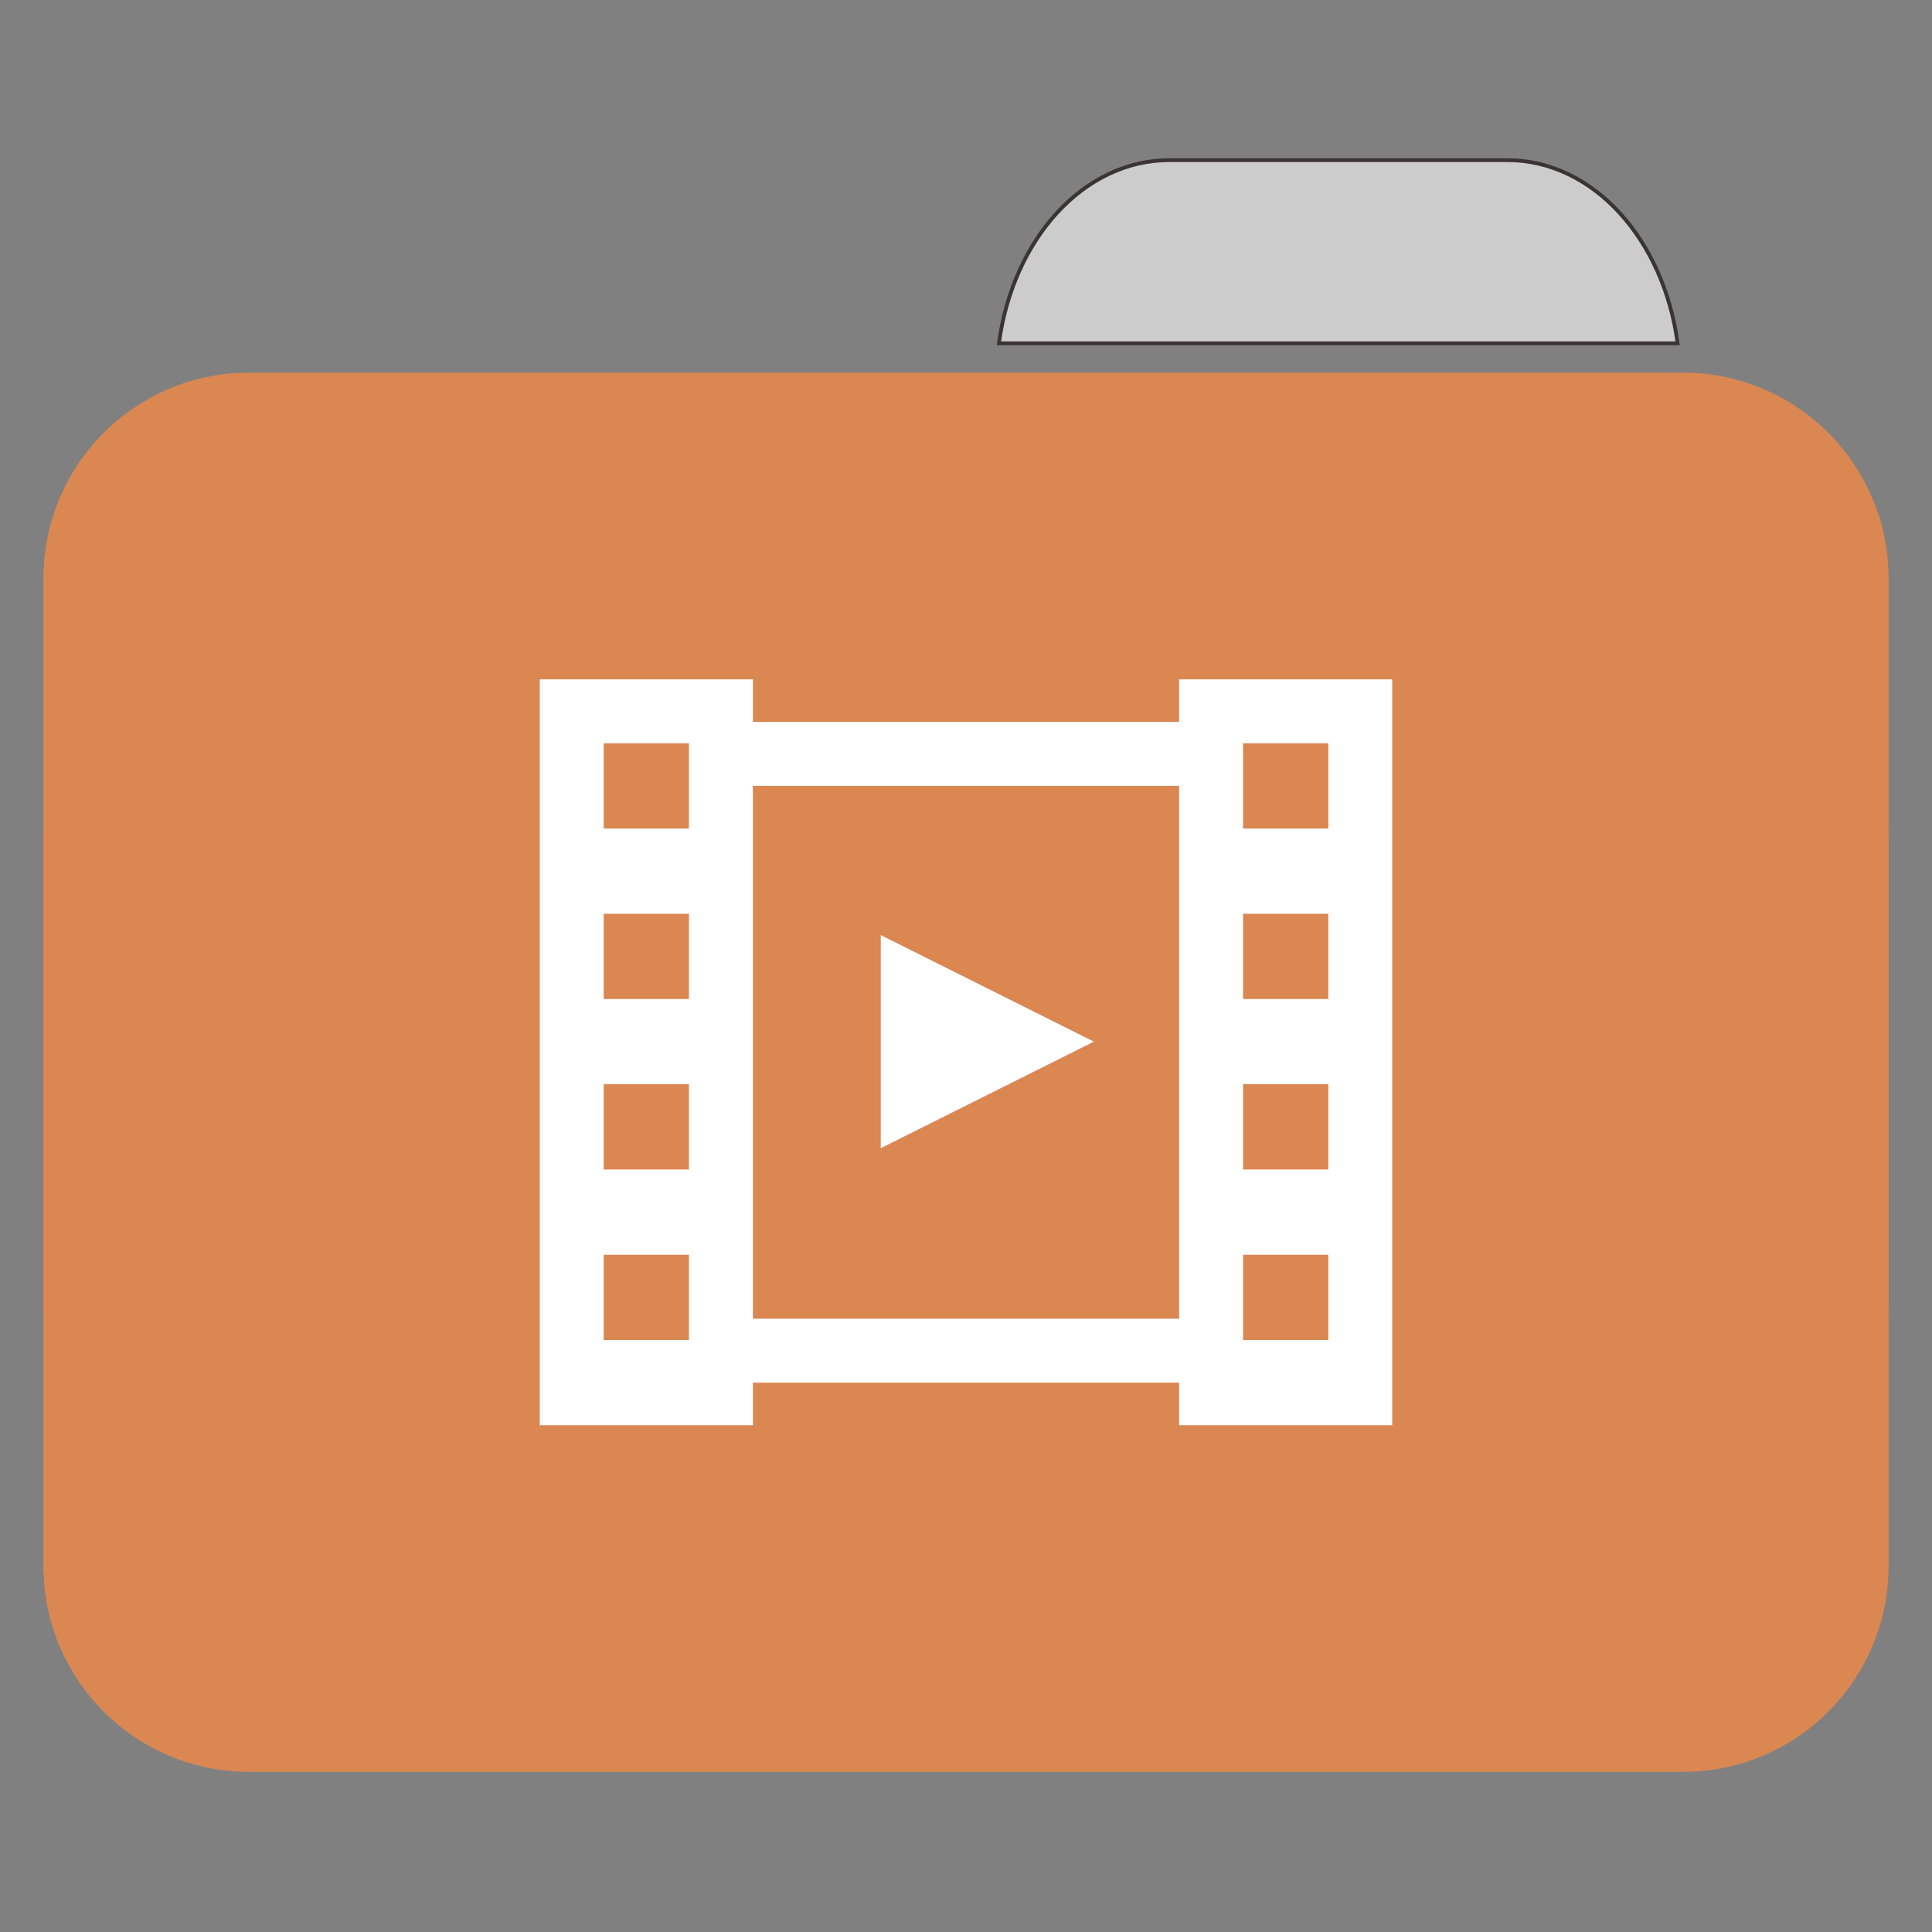 <?xml version="1.0" encoding="UTF-8"?>
<svg xmlns="http://www.w3.org/2000/svg" xmlns:xlink="http://www.w3.org/1999/xlink" width="512pt" height="512pt" viewBox="0 0 512 512" version="1.1">
<rect x="0" y="0" width="512" height="512" fill="#808080" stroke="none"/>
<g id="surface1">
<path style=" stroke:#3B3434;fill-rule:nonzero;fill:rgb(80%,80%,80%);fill-opacity:1;" d="M 309.887 42.441 C 287.164 42.441 268.445 63.344 264.727 90.977 L 444.59 90.977 C 440.871 63.344 422.168 42.441 399.449 42.441 Z M 309.887 42.441 "/>
<path style=" stroke:none;fill-rule:nonzero;fill:#DA8752;fill-opacity:1;" d="M 65.938 98.758 L 446.059 98.758 C 476.125 98.758 500.5 123.191 500.5 153.332 L 500.5 344.828 C 500.5 374.969 476.125 399.402 446.059 399.402 L 65.938 399.402 C 35.875 399.402 11.5 374.969 11.5 344.828 L 11.5 153.332 C 11.5 123.191 35.875 98.758 65.938 98.758 Z M 65.938 98.758 "/>
<path style=" stroke:none;fill-rule:nonzero;fill:#DA8752;fill-opacity:1;" d="M 65.938 168.91 L 446.059 168.91 C 476.125 168.91 500.5 193.348 500.5 223.488 L 500.5 414.98 C 500.5 445.121 476.125 469.559 446.059 469.559 L 65.938 469.559 C 35.875 469.559 11.5 445.121 11.5 414.98 L 11.5 223.488 C 11.5 193.348 35.875 168.91 65.938 168.91 Z M 65.938 168.91 "/>
<path style=" stroke:none;fill-rule:evenodd;fill:rgb(100%,100%,100%);fill-opacity:1;" d="M 143.043 180.031 L 143.043 377.707 L 199.52 377.707 L 199.52 366.41 L 312.48 366.41 L 312.48 377.707 L 368.957 377.707 L 368.957 180.031 L 312.48 180.031 L 312.48 191.328 L 199.52 191.328 L 199.52 180.031 Z M 159.984 196.977 L 182.578 196.977 L 182.578 219.566 L 159.984 219.566 Z M 329.422 196.977 L 352.016 196.977 L 352.016 219.566 L 329.422 219.566 Z M 199.52 208.27 L 312.48 208.27 L 312.48 349.469 L 199.52 349.469 Z M 159.984 242.16 L 182.578 242.16 L 182.578 264.75 L 159.984 264.75 Z M 329.422 242.16 L 352.016 242.16 L 352.016 264.75 L 329.422 264.75 Z M 233.41 247.805 L 233.41 304.285 L 289.887 276.047 Z M 159.984 287.34 L 182.578 287.34 L 182.578 309.934 L 159.984 309.934 Z M 329.422 287.34 L 352.016 287.34 L 352.016 309.934 L 329.422 309.934 Z M 159.984 332.523 L 182.578 332.523 L 182.578 355.117 L 159.984 355.117 Z M 329.422 332.523 L 352.016 332.523 L 352.016 355.117 L 329.422 355.117 Z M 329.422 332.523 "/>
</g>
</svg>
